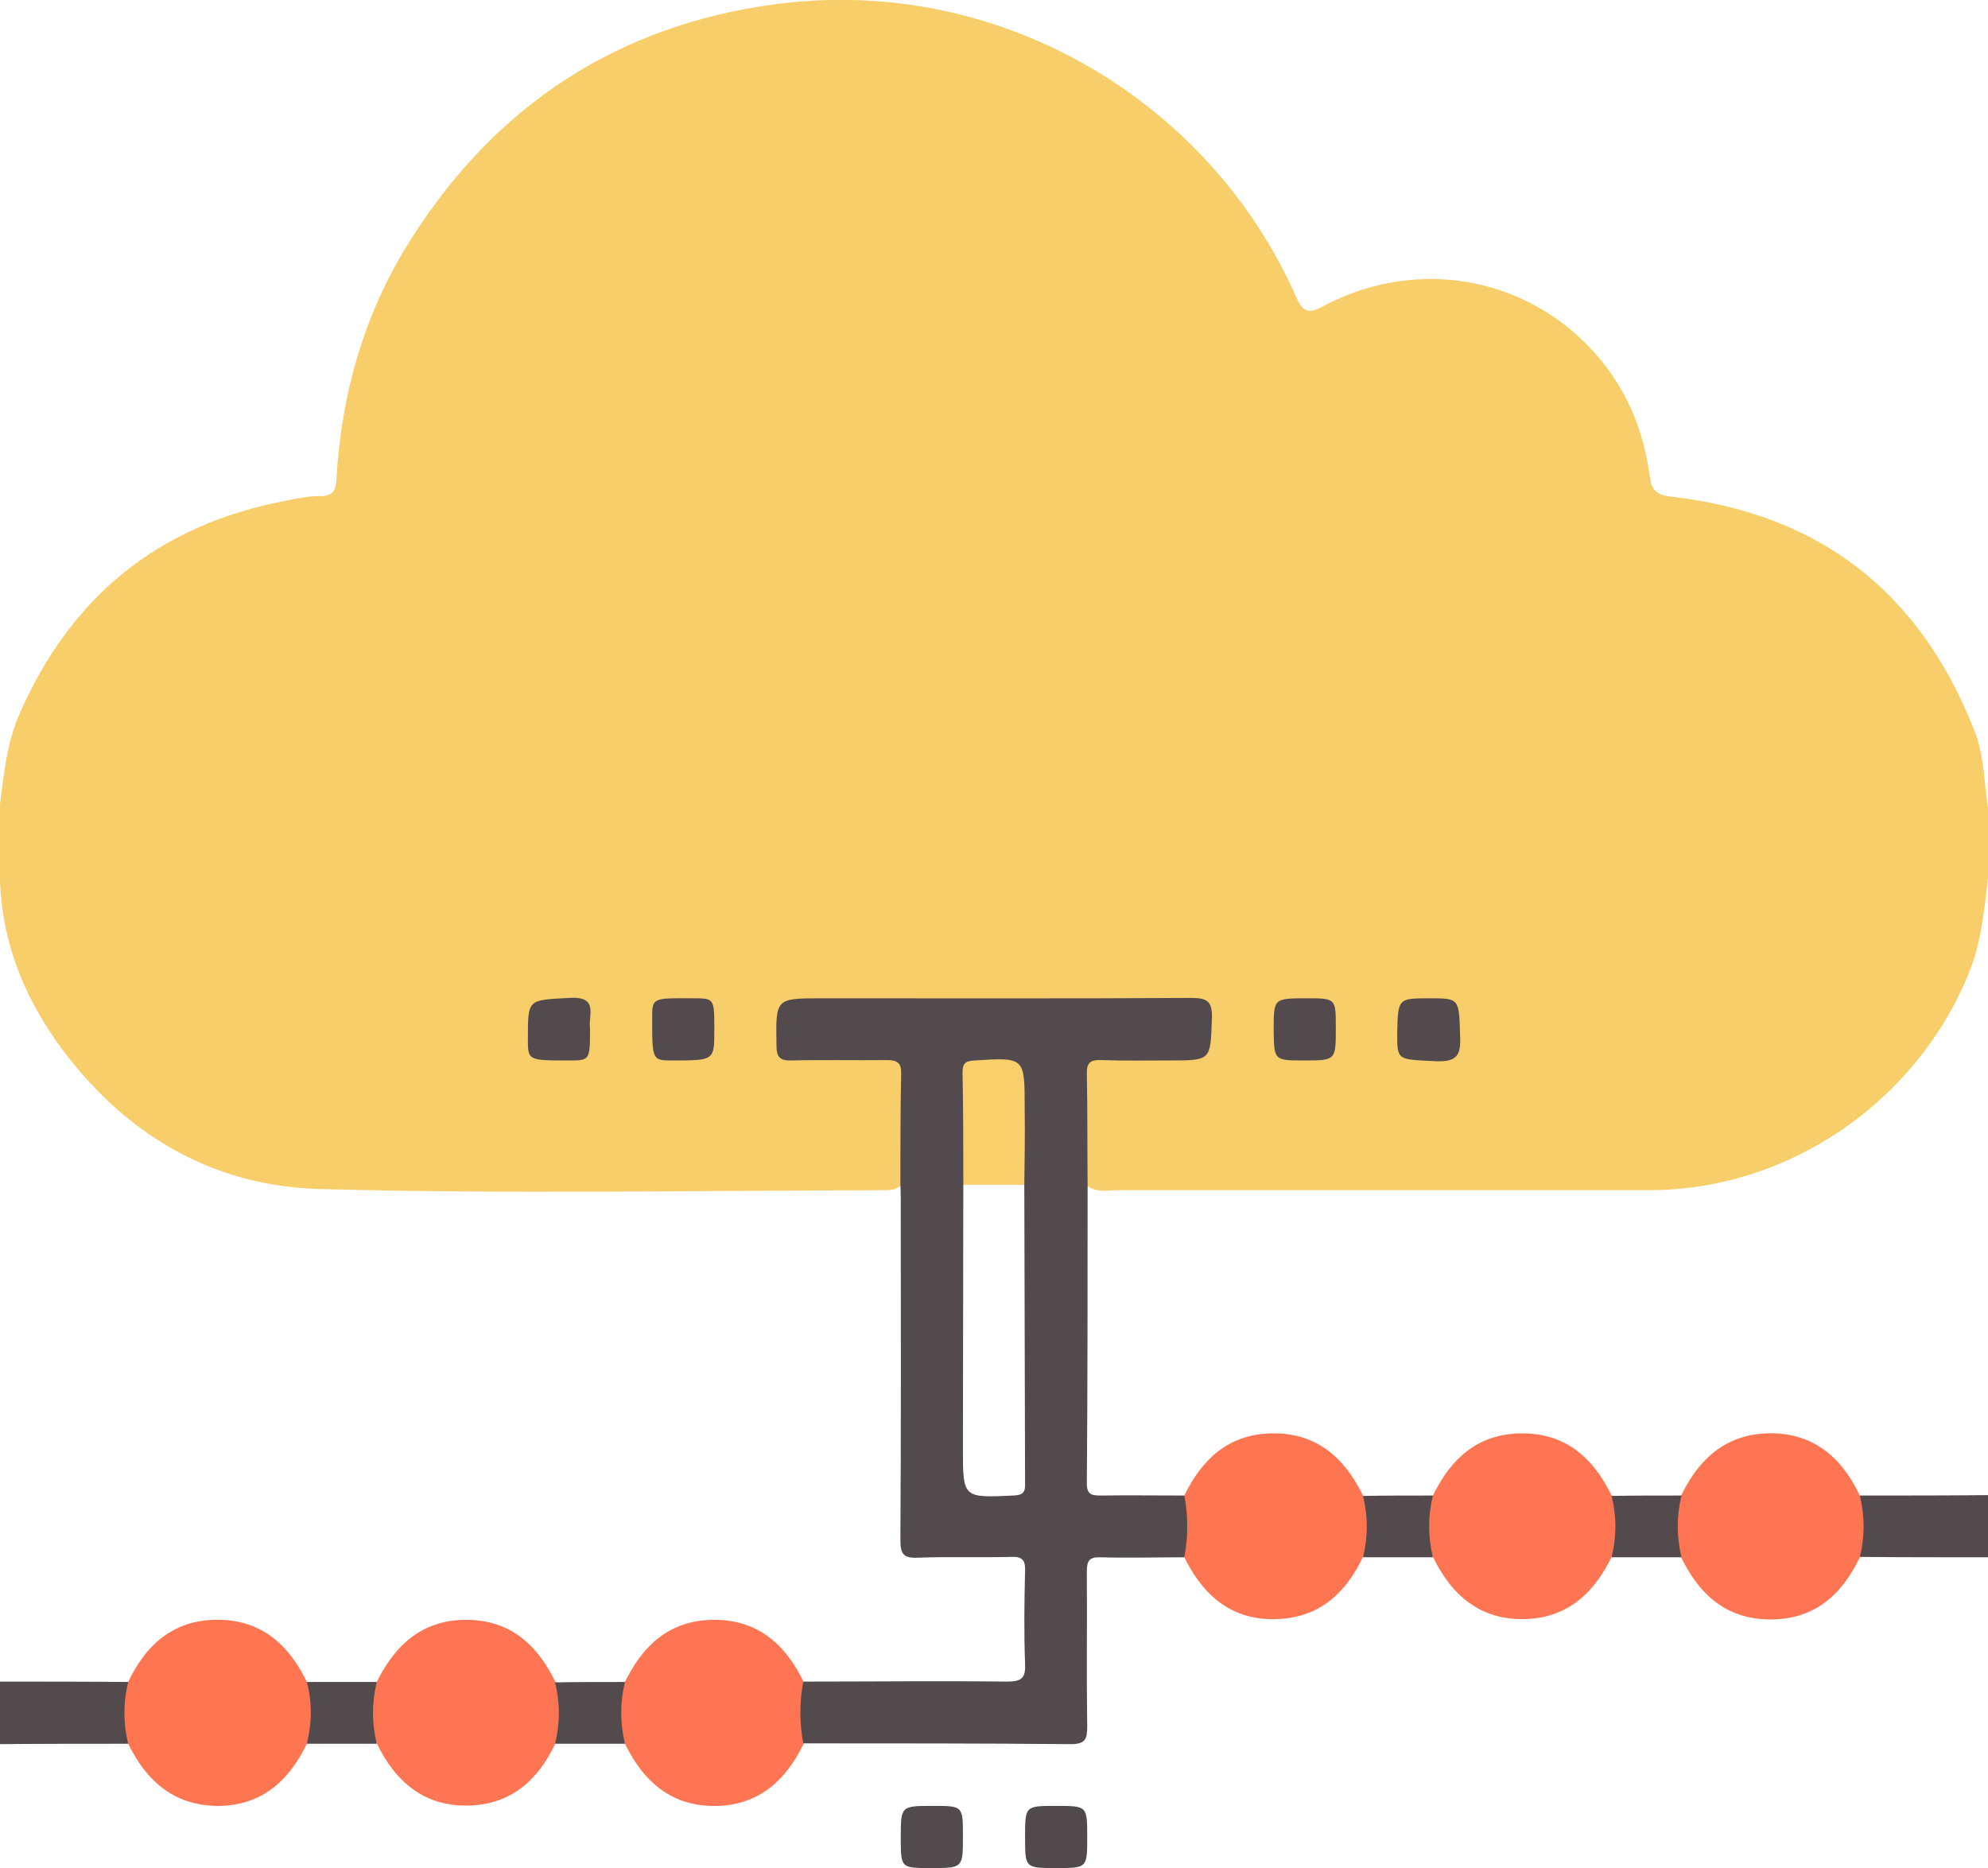 <?xml version="1.0" encoding="utf-8"?>
<!-- Generator: Adobe Illustrator 25.4.0, SVG Export Plug-In . SVG Version: 6.00 Build 0)  -->
<svg version="1.1" id="Layer_1" xmlns="http://www.w3.org/2000/svg" xmlns:xlink="http://www.w3.org/1999/xlink" x="0px" y="0px"
	 viewBox="0 0 511.8 480.9" style="enable-background:new 0 0 511.8 480.9;" xml:space="preserve">
<style type="text/css">
	.st0{fill:#F8CE6B;}
	.st1{fill:#524A4D;}
	.st2{fill:#FE7552;}
	.st3{fill:#FD7552;}
	.st4{fill:#514A4D;}
	.st5{fill:#F9CE6B;}
</style>
<g>
	<path class="st0" d="M511.8,208c0,6,0,12,0,18c-1,8.4-1.7,16.7-5,24.7c-13.6,33.2-46.5,55.7-82.3,55.7c-45.6,0-91.2,0-136.7,0
		c-2.9,0-6.1,0.8-8.5-1.7c-2-9.7-1-19.5-0.6-29.3c0.2-3.4,3.2-3.9,6-3.9c6.3-0.2,12.6,0,19-0.1c5.8-0.1,8.9-5.7,6.1-11
		c-0.6-1.2-1.7-1.5-2.9-1.6c-1.8-0.2-3.7-0.2-5.5-0.2c-30.3,0-60.6,0-90.9,0c-0.7,0-1.3,0-2,0c-6.6,0.1-7.1,0.5-7.1,6.5
		c0,5.7,0.6,6.2,6.9,6.3c6,0.1,12-0.1,18,0.1c5.6,0.2,7.1,1.4,7,6.7c-0.1,8.8,1.1,17.6-0.8,26.3c-1.5,2.1-3.8,1.9-5.9,1.9
		c-48.1,0.1-96.3,1-144.3-0.3c-28.4-0.8-51.1-14.7-67.7-37.9C5.9,255.8,0.6,242.3,0,227c0-6.7,0-13.3,0-20c1-7.7,1.7-15.4,4.8-22.7
		c13.2-30.6,36-49.2,68.8-55.4c2.9-0.6,5.9-1.2,8.9-1.2c3,0.1,4-1.4,4.1-4.3c1.3-22.2,7.2-43,19.2-61.8
		c21.9-34.6,53.3-55.1,93.7-60.5c57.3-7.7,111.8,24.4,134.3,75.6c1.7,3.7,3.2,4.1,6.7,2.2c22.2-11.9,48.7-8.6,66.7,8.5
		c10,9.5,15.7,21.4,17.5,35.1c0.5,4.1,2.1,5,5.9,5.4c37.7,4.4,63.5,24.3,77.5,59.7C510.9,194.2,510.7,201.2,511.8,208z"/>
	<path class="st1" d="M478.8,385c11,0,22,0,33-0.1c0,5.3,0,10.7,0,16c-11,0-22,0-33-0.1C477.8,395.6,477.8,390.3,478.8,385z"/>
	<path class="st1" d="M0,432.9c11,0,22,0,33,0.1c1,5.3,1,10.6,0,15.9c-11,0-22,0-33,0.1C0,443.6,0,438.3,0,432.9z"/>
	<path class="st1" d="M151.9,264.6c0,8.4,0,8.4-5.5,8.4c-10.5,0-10.5,0-10.5-5.6c0-10.4,0-9.9,10.7-10.5
		C154.3,256.4,151.4,261.5,151.9,264.6z"/>
	<path class="st1" d="M183.9,265.1c0,7.9,0,7.9-10.7,7.9c-5.3,0-5.3,0-5.3-10.9c0-5.2,0-5.2,10.5-5.1
		C183.9,257,183.9,257,183.9,265.1z"/>
	<path class="st1" d="M336.4,257c7.5,0,7.5,0,7.5,7.6c0,8.4,0,8.4-8.2,8.4c-7.7,0-7.7,0-7.8-7.9C327.9,257,327.9,257,336.4,257z"/>
	<path class="st1" d="M368,257c7.8,0,7.6,0,7.9,9.8c0.2,4.7-0.7,6.6-6.1,6.4c-10.1-0.5-10.1-0.1-10.1-7.2
		C359.9,257,359.9,257,368,257z"/>
	<path class="st2" d="M304.9,400.9c-1.3-5.3-1.3-10.6,0-15.9c4.6-9.5,11.5-15.8,22.5-16c11.5-0.2,18.7,6.2,23.5,16
		c3.4,5,3.4,10.9,0,15.8c-4.4,9.3-11.2,15.6-22,16C317.3,417.3,309.8,410.9,304.9,400.9z"/>
	<path class="st3" d="M368.9,385c4.6-9.5,11.5-15.8,22.5-16c11.4-0.2,18.7,6.1,23.5,16c3.4,5,3.4,10.9,0,15.8
		c-4.5,9.3-11.3,15.6-22,16c-11.6,0.4-19.1-5.9-24-16C365.5,395.9,365.5,390,368.9,385z"/>
	<path class="st3" d="M478.8,385c1.3,5.3,1.3,10.6,0,15.9c-4.7,9.9-12,16.2-23.5,16c-11-0.2-17.9-6.5-22.5-16
		c-3.4-5-3.4-10.9,0-15.9c4.5-9.3,11.3-15.6,22-16C466.5,368.6,474,374.9,478.8,385z"/>
	<path class="st2" d="M33,448.9c-1.3-5.3-1.3-10.6,0-15.9c4.8-10.1,12.3-16.4,24-16c10.8,0.4,17.5,6.7,22,16c3.4,5,3.4,10.9,0,15.9
		c-4.7,9.8-12,16.2-23.5,16C44.5,464.6,37.6,458.3,33,448.9z"/>
	<path class="st3" d="M97,433c4.8-9.8,12.1-16.2,23.5-16c11,0.2,17.9,6.5,22.5,16c3.4,5,3.4,10.9,0,15.8c-4.4,9.3-11.2,15.6-22,16
		c-11.6,0.4-19.1-5.9-24-16C93.6,443.9,93.6,438,97,433z"/>
	<path class="st3" d="M206.9,433c1.3,5.3,1.3,10.6,0,15.9c-4.5,9.3-11.3,15.6-22,16c-11.6,0.4-19.1-5.9-24-16
		c-3.4-5-3.4-10.9,0-15.9c4.6-9.5,11.5-15.8,22.5-16C194.9,416.8,202.2,423.2,206.9,433z"/>
	<path class="st1" d="M368.9,385c-1.3,5.3-1.3,10.6,0,15.9c-6,0-12,0-18,0c1.3-5.3,1.3-10.6,0-15.8C356.9,385,362.9,385,368.9,385z"
		/>
	<path class="st1" d="M432.9,385c-1.3,5.3-1.3,10.6,0,15.9c-6,0-12,0-18,0c1.3-5.3,1.3-10.6,0-15.8C420.8,385,426.8,385,432.9,385z"
		/>
	<path class="st1" d="M97,433c-1.3,5.3-1.3,10.6,0,15.9c-6,0-12,0-18,0c1.3-5.3,1.4-10.6,0-15.9C85,433,91,433,97,433z"/>
	<path class="st1" d="M160.9,433c-1.3,5.3-1.3,10.6,0,15.9c-6,0-12,0-18,0c1.3-5.3,1.3-10.6,0-15.8C148.9,433,154.9,433,160.9,433z"
		/>
	<path class="st1" d="M240.2,464.9c7.7,0,7.7,0,7.7,7.8c0,8.2,0,8.2-8.3,8.2c-7.7,0-7.7,0-7.7-7.8
		C231.9,464.9,231.9,464.9,240.2,464.9z"/>
	<path class="st4" d="M263.9,472.9c0-8,0-8,8-8c8,0,8,0,8,8c0,8,0,8-8,8C263.9,480.9,263.9,480.9,263.9,472.9z"/>
	<path class="st1" d="M306.4,256.9c-31.6,0.2-63.3,0.1-94.9,0.1c-11.9,0-11.8,0-11.6,12.1c0,3,0.8,4,3.9,3.9
		c8.2-0.2,16.3,0,24.5-0.1c2.7,0,3.8,0.7,3.7,3.6c-0.2,9.5-0.2,19-0.2,28.5c0.1,1.8,0.1,3.7,0.1,5.5c0,28.6,0.1,57.2-0.1,85.8
		c0,3.6,0.6,4.9,4.6,4.7c8-0.3,16,0,23.9-0.2c2.8-0.1,3.7,0.7,3.6,3.6c-0.2,8-0.3,16,0,23.9c0.2,3.8-1,4.6-4.7,4.6
		c-17.5-0.2-34.9,0-52.4,0c-1,5.3-1,10.6,0,15.9c23,0,45.9,0,68.9,0.2c3.8,0,4.2-1.4,4.2-4.6c-0.2-13.3,0-26.6-0.1-39.9
		c0-2.8,0.7-3.7,3.6-3.6c7.1,0.2,14.3,0,21.5,0c1-5.3,1-10.6,0-15.9c-7.2,0-14.3-0.1-21.5,0c-2.3,0-3.6-0.2-3.6-3.1
		c0.2-25.6,0.2-51.2,0.2-76.9c-0.1-9.5,0-19-0.2-28.5c-0.1-2.9,0.9-3.7,3.7-3.6c5.8,0.2,11.6,0.1,17.5,0.1c10.9,0,10.6,0,11-10.8
		C312.2,257.4,310.4,256.9,306.4,256.9z M260.9,385c-13,0.6-13,0.7-13-12.1c0-22.6,0.1-45.2,0.1-67.9c5.2-2.4,10.4-2.4,15.7,0
		c0.1,25.6,0.1,51.2,0.2,76.9C264,384.2,263.3,384.9,260.9,385z"/>
	<path class="st5" d="M263.7,305c-5.2,0-10.4,0-15.7,0c0-9.6,0-19.2-0.2-28.8c0-2.3,0.6-3.1,3.1-3.2c12.9-0.8,12.9-0.9,12.9,12.2
		C263.9,291.8,263.8,298.4,263.7,305z"/>
</g>
</svg>
